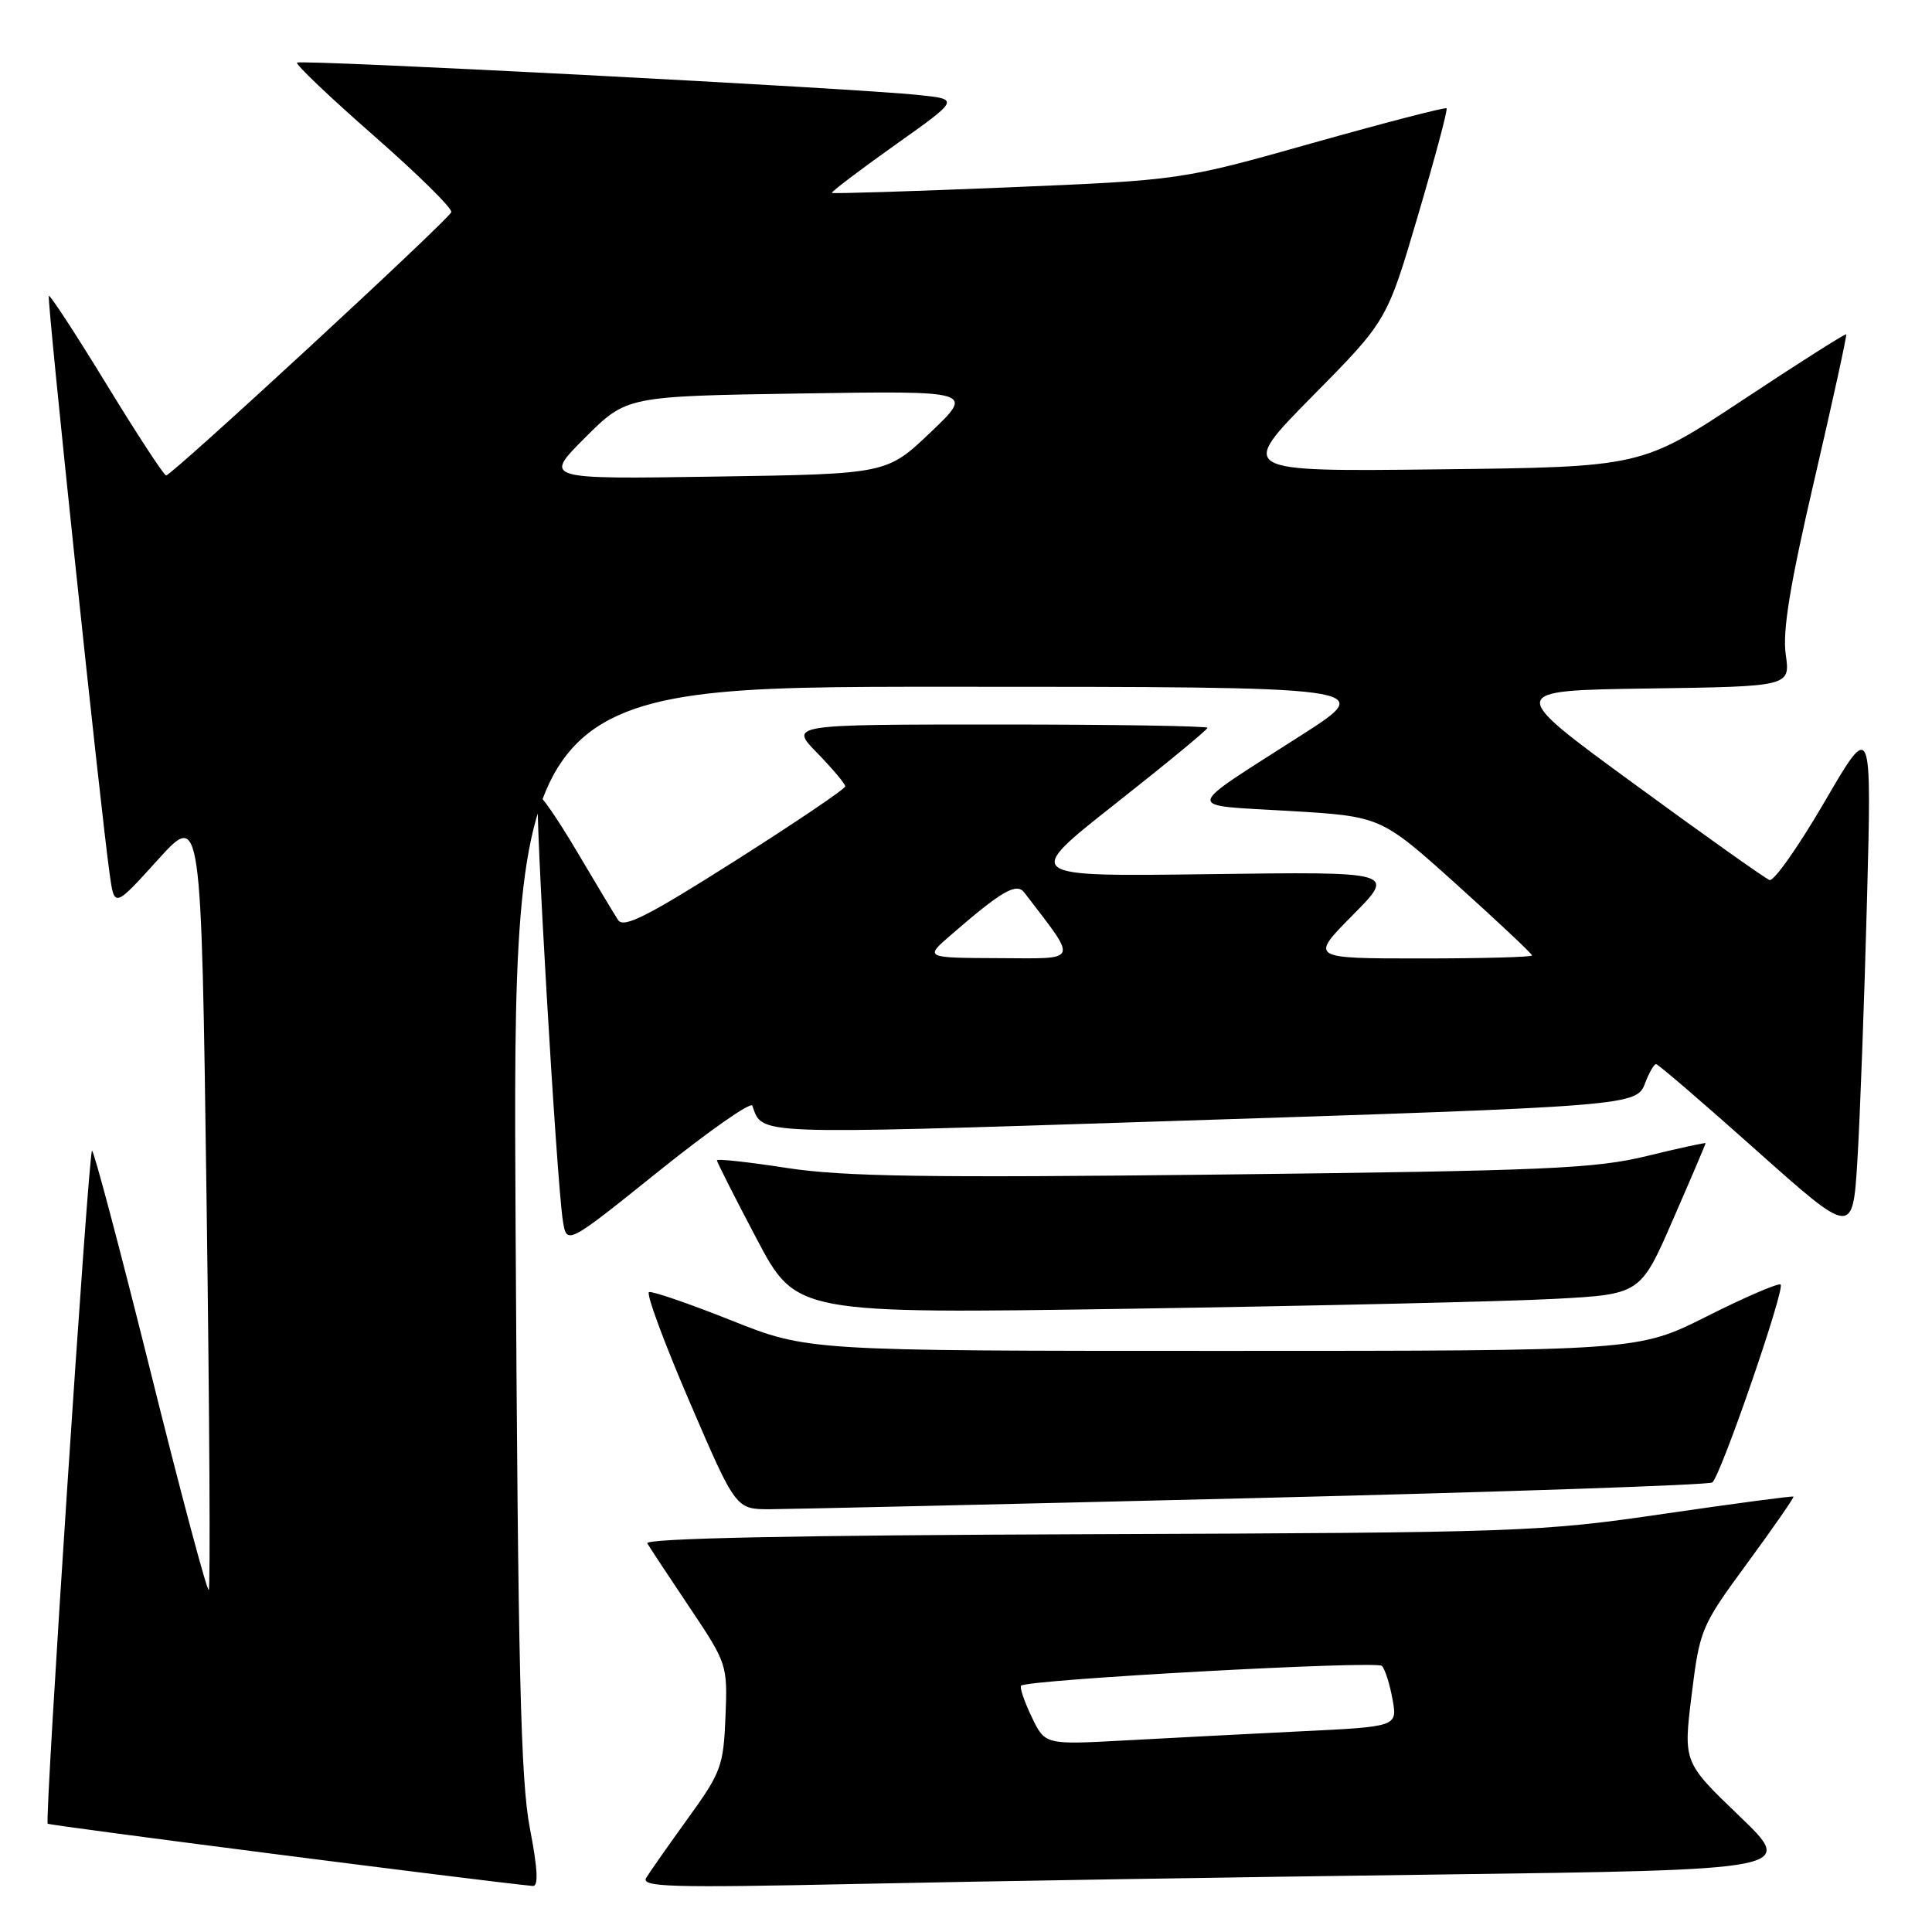 <?xml version="1.0" encoding="UTF-8" standalone="no"?>
<!DOCTYPE svg PUBLIC "-//W3C//DTD SVG 1.1//EN" "http://www.w3.org/Graphics/SVG/1.1/DTD/svg11.dtd" >
<svg xmlns="http://www.w3.org/2000/svg" xmlns:xlink="http://www.w3.org/1999/xlink" version="1.1" viewBox="0 0 256 256">
 <g >
 <path fill="currentColor"
d=" M 70.21 242.25 C 68.99 235.94 68.64 221.18 68.32 162.75 C 67.92 91.00 67.92 91.00 125.19 91.00 C 182.45 91.00 182.45 91.00 172.48 97.39 C 156.58 107.58 156.75 106.61 170.77 107.45 C 182.97 108.17 182.97 108.17 192.99 117.18 C 198.49 122.14 203.00 126.37 203.00 126.60 C 203.00 126.82 196.38 127.00 188.28 127.00 C 173.56 127.00 173.56 127.00 179.25 121.25 C 184.95 115.50 184.95 115.50 160.24 115.83 C 135.54 116.16 135.54 116.16 147.77 106.52 C 154.50 101.22 160.00 96.68 160.00 96.44 C 160.00 96.20 147.53 96.00 132.30 96.00 C 104.59 96.00 104.59 96.00 108.30 99.79 C 110.33 101.88 112.00 103.86 112.00 104.20 C 112.00 104.53 105.43 108.97 97.41 114.06 C 85.79 121.43 82.63 123.03 81.90 121.91 C 81.39 121.13 78.91 116.99 76.37 112.70 C 73.83 108.42 71.55 105.12 71.29 105.38 C 70.79 105.87 73.74 156.33 74.58 161.74 C 75.09 164.98 75.09 164.98 87.21 155.25 C 93.88 149.89 99.49 145.96 99.69 146.51 C 101.05 150.40 99.53 150.34 153.14 148.61 C 217.01 146.55 216.84 146.56 218.03 143.41 C 218.54 142.09 219.17 141.00 219.44 141.00 C 219.70 141.00 225.68 146.13 232.71 152.41 C 245.50 163.81 245.50 163.81 246.12 153.66 C 246.46 148.07 247.03 132.70 247.38 119.50 C 248.02 95.50 248.02 95.50 241.76 106.25 C 238.32 112.16 235.04 116.82 234.47 116.61 C 233.90 116.40 225.82 110.67 216.52 103.86 C 199.60 91.50 199.60 91.50 218.41 91.23 C 237.22 90.96 237.22 90.96 236.62 86.73 C 236.17 83.62 237.18 77.48 240.43 63.51 C 242.86 53.06 244.75 44.41 244.63 44.30 C 244.51 44.18 238.36 48.08 230.96 52.98 C 217.50 61.88 217.50 61.88 190.77 62.19 C 164.03 62.50 164.03 62.50 173.90 52.50 C 183.78 42.50 183.78 42.50 187.88 28.58 C 190.14 20.92 191.85 14.52 191.68 14.35 C 191.51 14.18 183.53 16.25 173.94 18.95 C 156.50 23.87 156.50 23.87 133.50 24.83 C 120.85 25.36 110.39 25.68 110.24 25.56 C 110.10 25.43 113.85 22.59 118.56 19.24 C 127.13 13.16 127.13 13.16 121.82 12.60 C 113.11 11.67 39.81 7.86 39.36 8.30 C 39.14 8.53 43.71 12.88 49.52 17.97 C 55.33 23.06 59.96 27.62 59.80 28.11 C 59.45 29.13 22.77 63.00 22.01 63.00 C 21.73 63.00 18.18 57.58 14.13 50.95 C 10.08 44.32 6.63 39.04 6.47 39.20 C 6.18 39.49 13.30 107.09 14.54 115.89 C 15.16 120.28 15.16 120.28 20.92 113.92 C 26.67 107.57 26.67 107.57 27.37 158.91 C 27.76 187.16 27.89 210.45 27.66 210.67 C 27.44 210.90 23.94 197.81 19.91 181.59 C 15.87 165.38 12.39 152.27 12.19 152.48 C 11.70 152.97 5.89 241.23 6.32 241.65 C 6.57 241.90 64.74 249.36 70.60 249.90 C 71.37 249.97 71.25 247.64 70.21 242.25 Z  M 190.20 248.39 C 237.90 247.76 237.90 247.76 230.47 240.63 C 223.05 233.50 223.05 233.50 224.15 224.59 C 225.23 215.88 225.39 215.48 231.55 207.09 C 235.01 202.37 237.75 198.42 237.64 198.31 C 237.53 198.20 229.81 199.23 220.47 200.59 C 204.07 202.99 201.53 203.08 144.35 203.29 C 105.25 203.43 85.39 203.84 85.77 204.50 C 86.09 205.05 88.62 208.88 91.38 213.00 C 96.35 220.42 96.41 220.58 96.13 227.48 C 95.87 234.01 95.54 234.88 91.17 240.92 C 88.60 244.48 86.11 248.03 85.63 248.81 C 84.88 250.05 88.76 250.16 113.63 249.63 C 129.51 249.29 163.97 248.73 190.20 248.39 Z  M 166.40 198.50 C 199.35 197.69 226.58 196.76 226.90 196.43 C 228.15 195.20 236.65 170.49 235.93 170.20 C 235.51 170.03 231.09 171.94 226.11 174.45 C 217.04 179.00 217.04 179.00 162.04 179.00 C 107.04 179.00 107.04 179.00 96.90 174.96 C 91.32 172.74 86.41 171.05 86.00 171.21 C 85.58 171.37 88.00 177.91 91.37 185.74 C 97.50 199.98 97.50 199.98 102.00 199.98 C 104.47 199.97 133.46 199.31 166.40 198.50 Z  M 205.93 172.11 C 217.37 171.50 217.37 171.50 221.68 161.60 C 224.06 156.15 226.00 151.60 226.00 151.48 C 226.00 151.37 222.51 152.13 218.25 153.17 C 211.38 154.85 204.99 155.13 162.00 155.63 C 122.74 156.08 111.74 155.91 104.25 154.76 C 99.16 153.97 95.00 153.52 95.00 153.75 C 95.00 153.99 97.36 158.66 100.25 164.13 C 105.50 174.09 105.50 174.09 150.00 173.41 C 174.48 173.03 199.65 172.45 205.93 172.11 Z  M 126.00 123.89 C 132.74 118.04 134.69 116.92 135.72 118.26 C 142.90 127.65 143.15 127.00 132.37 126.96 C 122.50 126.92 122.50 126.92 126.00 123.89 Z  M 77.52 58.00 C 83.02 52.50 83.02 52.50 106.05 52.14 C 129.08 51.78 129.08 51.78 123.29 57.30 C 117.50 62.81 117.50 62.81 94.76 63.15 C 72.02 63.50 72.02 63.50 77.52 58.00 Z  M 136.69 227.47 C 135.71 225.43 135.09 223.58 135.30 223.36 C 136.11 222.55 182.41 220.01 183.11 220.74 C 183.52 221.16 184.15 223.14 184.51 225.14 C 185.18 228.79 185.18 228.79 172.34 229.41 C 165.28 229.76 154.77 230.30 148.98 230.62 C 138.46 231.19 138.46 231.19 136.69 227.47 Z "/>
</g>
</svg>